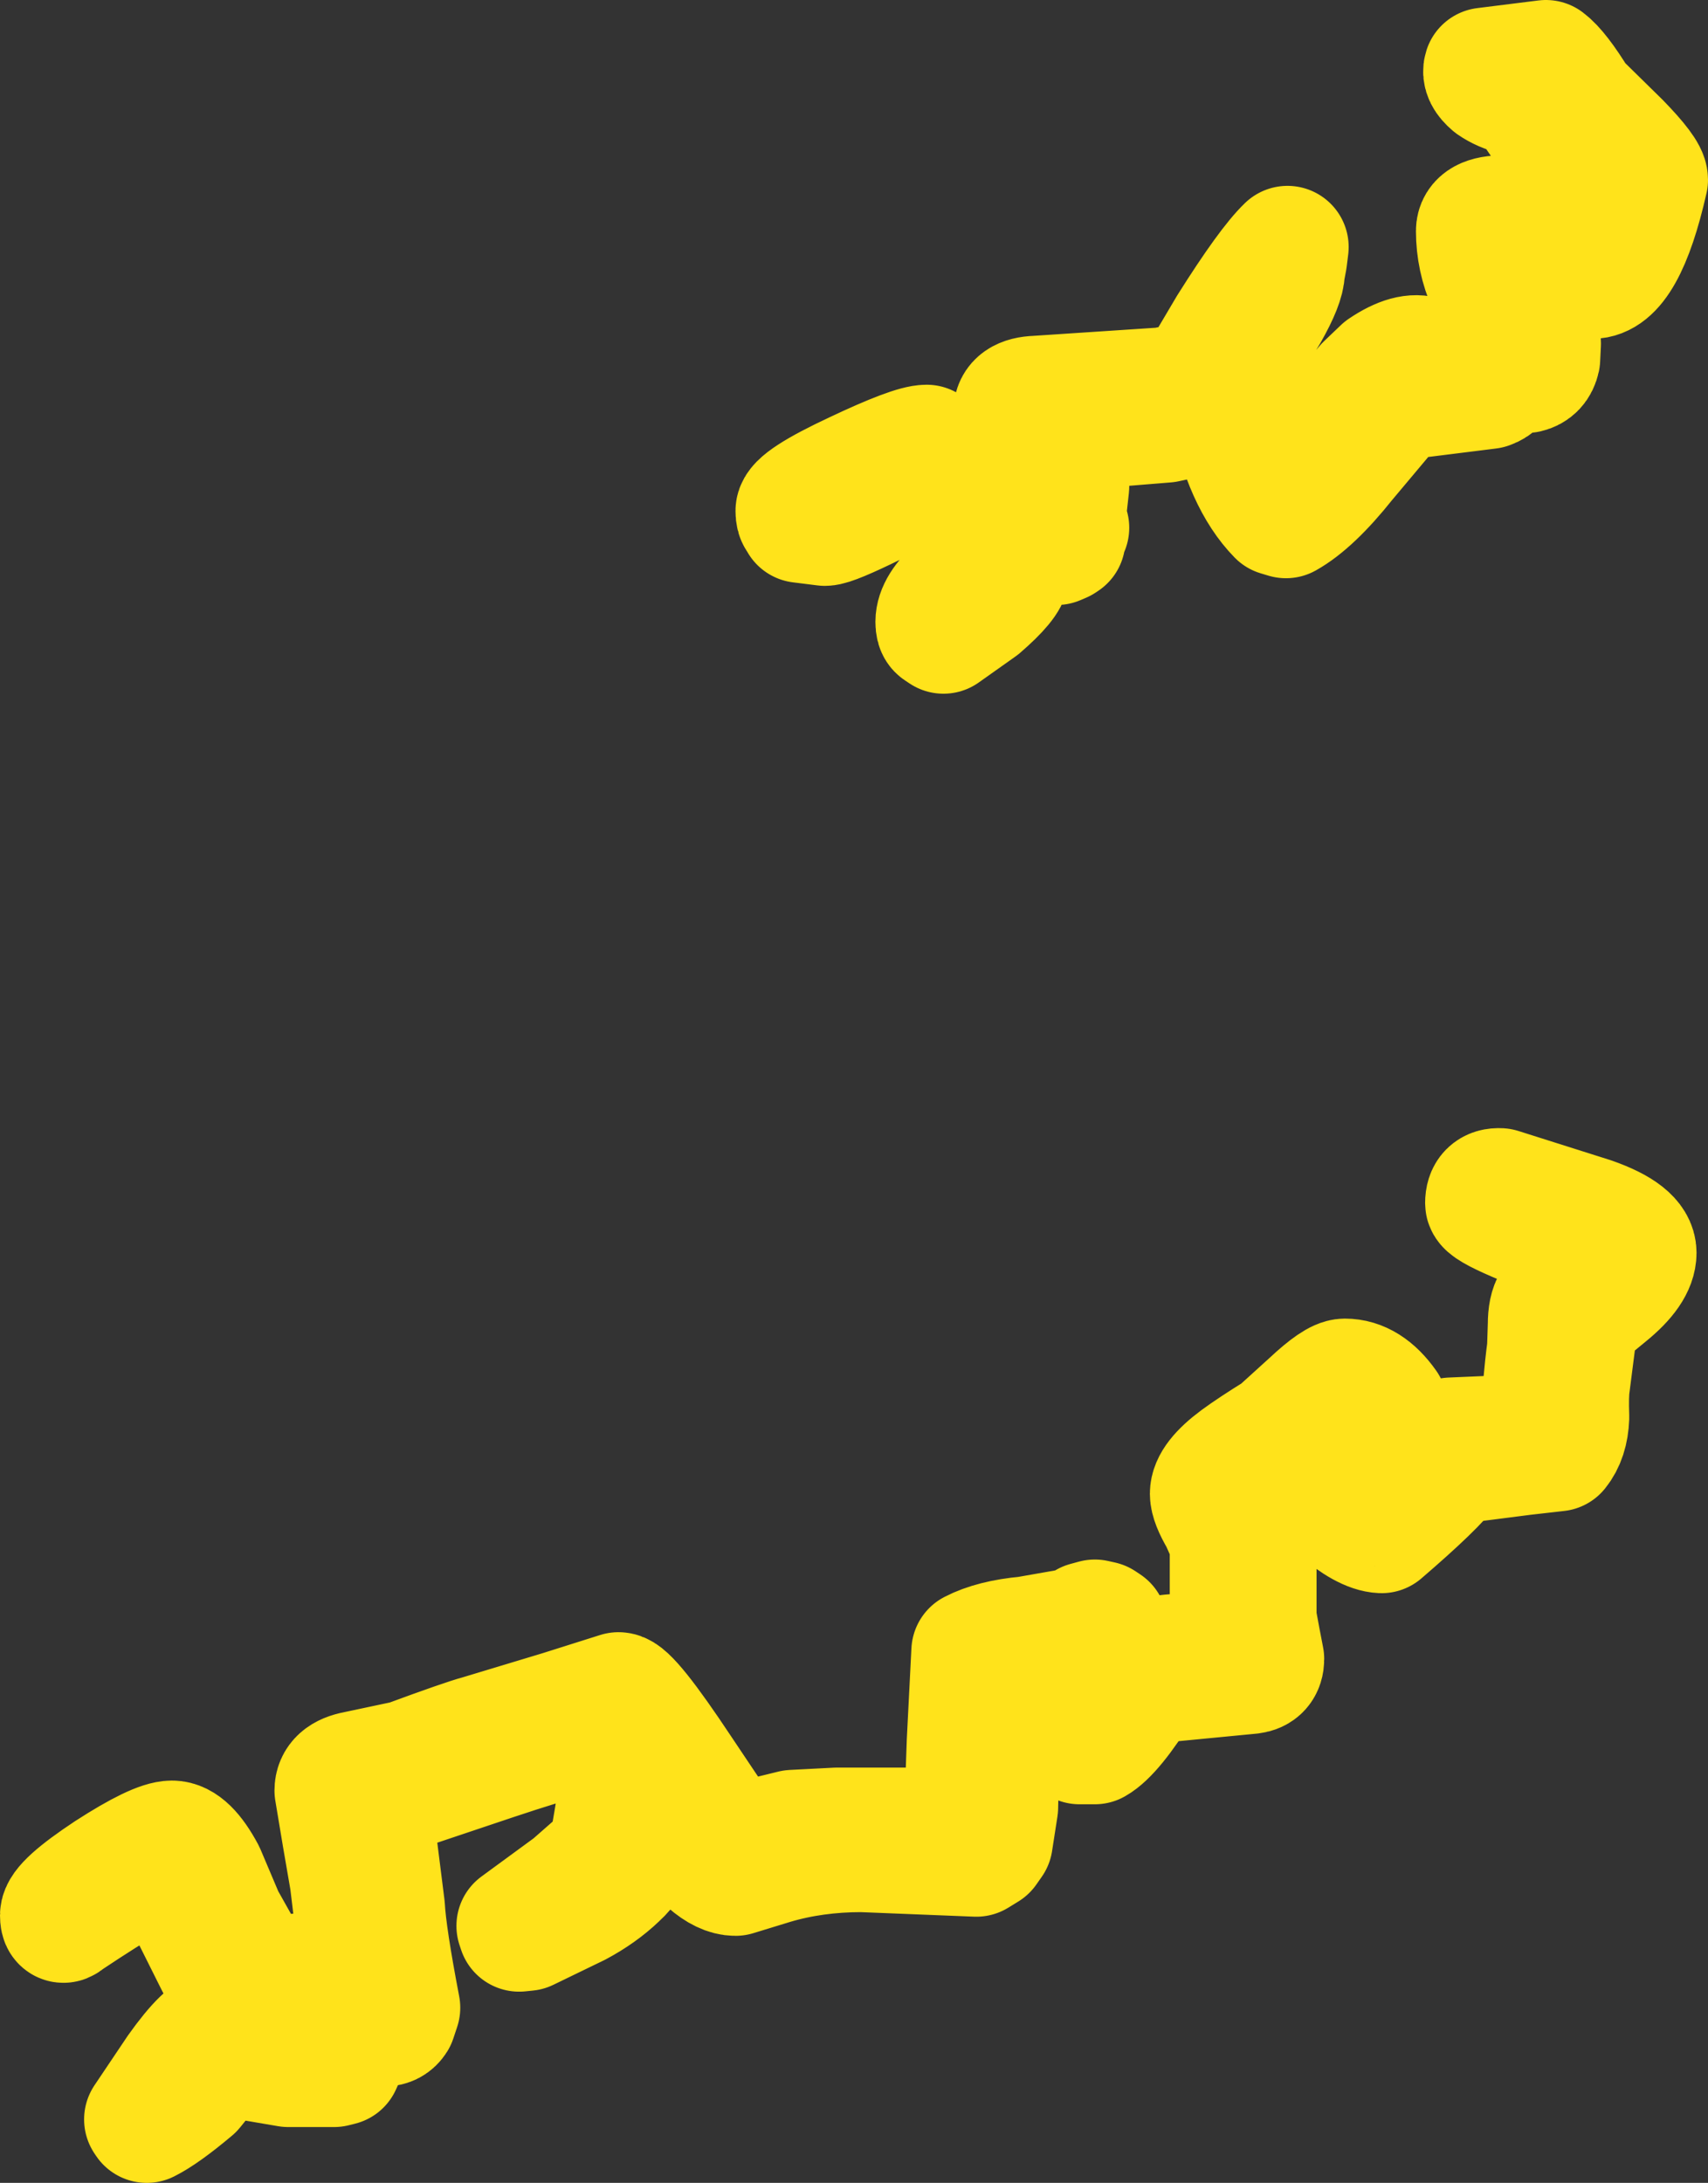 <?xml version="1.0" encoding="UTF-8" standalone="no"?>
<svg xmlns:xlink="http://www.w3.org/1999/xlink" height="142.7px" width="111.7px" xmlns="http://www.w3.org/2000/svg">
  <rect width="100%" height="100%" fill="#333333" stroke="none"/>
  <g transform="matrix(1.0, 0.0, 0.0, 1.0, 37.6, 59.4)">
    <path d="M59.75 -34.05 L53.75 -33.3 50.35 -29.25 Q48.2 -26.55 46.5 -25.6 L46.0 -25.75 Q43.8 -28.0 42.85 -32.75 L38.65 -31.85 31.25 -31.25 32.05 -29.1 32.25 -27.6 32.0 -25.35 32.25 -24.9 32.0 -24.4 32.0 -24.1 31.85 -24.0 31.5 -23.85 31.0 -23.85 30.75 -23.75 Q30.5 -23.8 30.35 -23.9 L28.75 -23.85 27.5 -24.1 28.35 -22.0 Q28.35 -21.35 26.5 -19.75 L24.1 -18.05 23.8 -18.25 Q23.65 -18.35 23.65 -18.75 23.65 -19.75 25.05 -21.0 L26.4 -22.4 25.1 -25.25 25.15 -25.65 24.9 -25.85 22.75 -27.85 Q22.3 -27.85 19.6 -26.45 16.85 -25.1 16.35 -25.1 L14.75 -25.3 14.65 -25.5 Q14.5 -25.6 14.5 -26.0 14.5 -26.7 18.35 -28.5 22.05 -30.25 23.0 -30.25 L26.75 -27.1 Q27.7 -26.05 30.2 -25.85 L30.25 -26.0 Q30.25 -27.9 29.5 -30.0 28.75 -32.15 28.75 -32.45 28.75 -33.4 30.2 -33.45 L38.5 -34.0 40.7 -34.45 42.8 -38.0 Q45.35 -42.05 46.6 -43.25 L46.5 -42.45 46.35 -41.65 Q46.35 -40.85 45.3 -39.0 L44.1 -37.0 43.3 -35.1 43.75 -35.25 44.25 -35.1 Q45.65 -30.55 46.5 -28.5 47.5 -29.05 48.8 -30.65 L50.75 -33.0 51.75 -34.2 52.85 -35.25 Q54.55 -36.4 55.6 -36.0 57.05 -35.45 58.75 -36.0 L59.9 -36.05 60.15 -36.35 Q60.7 -36.85 61.35 -36.75 L59.75 -40.8 Q59.0 -42.5 59.0 -44.3 59.0 -45.25 60.75 -45.25 L63.1 -44.6 63.15 -44.6 63.9 -47.1 64.9 -49.5 63.35 -51.25 62.6 -52.35 Q62.05 -53.1 61.5 -53.25 60.65 -53.45 60.0 -53.9 59.35 -54.45 59.5 -54.9 L63.5 -55.4 Q64.3 -54.8 65.55 -52.75 L68.3 -50.05 Q70.1 -48.2 70.1 -47.65 68.65 -41.25 66.5 -41.25 62.15 -42.7 61.05 -42.75 61.15 -42.1 62.15 -39.9 63.1 -37.8 63.1 -36.95 L63.05 -35.95 Q62.9 -35.25 62.25 -35.1 L60.55 -35.1 Q60.5 -34.3 59.75 -34.05 M65.65 -44.0 L66.3 -44.7 66.75 -45.5 67.15 -46.75 66.05 -48.3 65.75 -47.15 64.9 -45.05 64.5 -44.2 65.65 -44.0 M27.6 50.1 L27.6 54.4 27.65 56.5 27.6 58.75 27.25 61.0 26.9 61.5 26.25 61.9 18.75 61.6 Q15.65 61.6 12.95 62.4 L10.5 63.15 Q8.9 63.15 6.6 59.75 L5.5 59.4 4.25 58.85 3.95 61.25 Q3.8 62.35 2.75 63.3 1.65 64.35 0.15 65.15 L-3.15 66.75 -3.65 66.8 -3.75 66.5 -0.2 63.9 2.25 61.75 2.65 59.4 Q2.85 57.8 3.5 57.3 L5.35 57.65 Q2.85 53.5 2.55 53.5 1.0 53.5 -5.3 55.6 L-12.9 58.15 -13.1 58.15 -13.35 58.55 -12.5 65.3 Q-12.4 67.15 -11.5 71.85 L-11.75 72.6 Q-12.0 73.0 -12.5 73.0 L-13.75 72.55 Q-14.6 71.95 -15.15 71.8 L-15.65 71.75 -15.65 72.5 -15.35 73.8 -15.1 75.0 -15.35 75.55 -15.75 75.65 -18.75 75.65 -23.15 74.9 -23.95 75.85 -25.0 77.15 Q-26.9 78.75 -28.0 79.3 L-28.1 79.15 -25.95 75.95 Q-24.1 73.35 -23.25 73.35 L-22.45 73.55 -21.9 73.8 -18.65 74.3 -16.75 74.3 -16.85 73.65 -16.8 71.8 -17.7 71.85 -21.0 71.9 Q-21.9 71.85 -22.55 70.65 L-23.5 68.8 -25.25 65.3 Q-26.6 62.6 -27.1 62.6 -28.0 62.6 -33.25 66.1 -33.6 66.45 -33.6 65.8 -33.6 65.05 -30.5 63.0 -27.4 61.0 -26.35 61.0 -25.35 61.0 -24.25 63.05 L-23.0 66.0 -21.65 68.4 Q-20.8 69.7 -20.95 70.0 L-17.75 69.65 -16.15 69.85 -15.75 69.85 -15.75 69.95 -15.45 70.0 -14.0 70.35 -13.9 69.75 -14.65 63.55 -15.15 60.65 -15.65 57.65 Q-15.65 56.7 -14.3 56.45 L-11.0 55.75 Q-7.2 54.35 -6.25 54.1 L-0.95 52.5 2.85 51.3 Q3.55 51.3 6.9 56.35 L10.25 61.35 11.8 60.9 14.25 60.3 17.15 60.15 25.5 60.15 25.7 54.45 26.0 48.55 Q27.35 47.85 29.55 47.65 L33.25 47.0 33.25 46.85 33.45 46.7 34.0 46.55 34.45 46.65 34.75 46.85 34.65 48.55 34.75 49.55 Q37.35 48.8 42.4 48.6 42.95 48.6 42.95 47.9 L42.9 44.65 42.9 41.35 42.25 39.9 Q41.6 38.8 41.6 38.25 41.6 37.3 43.35 36.0 44.3 35.3 46.0 34.25 L48.15 32.3 Q49.75 30.8 50.35 30.8 51.85 30.8 53.05 32.5 L54.5 35.1 57.3 34.65 63.15 34.4 Q63.35 31.0 63.65 28.75 L63.7 27.2 Q63.7 26.2 64.0 25.75 L65.6 24.3 67.3 22.9 67.4 22.6 Q59.6 19.85 59.6 19.25 59.6 18.3 60.5 18.35 L66.5 20.25 Q69.35 21.25 69.35 22.5 69.35 23.7 67.5 25.2 L65.55 26.8 65.0 31.1 Q64.9 31.75 64.95 33.25 64.9 34.6 64.25 35.4 L62.05 35.65 58.15 36.15 57.15 36.5 Q56.3 37.7 52.75 40.75 51.65 40.7 49.85 39.15 48.25 37.8 46.5 38.25 L45.85 37.7 45.75 37.35 45.9 36.75 43.75 38.15 Q44.45 39.15 44.5 40.8 L44.5 43.6 44.5 46.4 44.75 47.75 45.0 49.05 Q45.0 49.85 44.2 49.95 L38.5 50.5 37.1 50.75 Q35.15 53.9 34.0 54.55 L33.0 54.55 Q31.65 53.4 29.95 52.85 29.4 52.7 29.4 51.05 29.4 50.1 29.55 49.5 L27.6 50.1 M53.75 37.4 Q52.95 37.4 52.05 35.25 51.15 33.05 50.4 33.05 L48.4 34.8 47.75 36.4 47.75 36.6 Q49.3 36.55 50.6 37.8 51.85 39.0 52.35 39.0 L54.3 37.45 54.5 37.3 53.75 37.4 M31.45 49.1 L30.45 49.3 30.45 50.05 Q30.4 51.35 30.5 51.5 L33.4 53.35 Q34.0 53.35 35.25 51.95 L36.35 50.95 36.1 51.0 34.25 51.5 Q33.4 51.5 33.25 50.9 L33.25 50.25 33.25 48.5 31.45 49.1" fill="#ffffff" fill-rule="evenodd" stroke="none"/>
    <path d="M59.75 -34.05 L53.75 -33.3 50.35 -29.25 Q48.2 -26.55 46.5 -25.6 L46.0 -25.75 Q43.8 -28.0 42.85 -32.75 L38.65 -31.85 31.25 -31.25 32.05 -29.1 32.25 -27.6 32.0 -25.35 32.25 -24.9 32.0 -24.4 32.0 -24.1 31.85 -24.0 31.5 -23.85 31.0 -23.85 30.75 -23.75 Q30.5 -23.8 30.35 -23.9 L28.75 -23.85 27.5 -24.1 28.35 -22.0 Q28.35 -21.35 26.5 -19.75 L24.1 -18.05 23.8 -18.25 Q23.65 -18.35 23.65 -18.75 23.65 -19.75 25.05 -21.0 L26.4 -22.4 25.1 -25.25 25.15 -25.65 24.9 -25.85 22.75 -27.85 Q22.3 -27.85 19.6 -26.45 16.85 -25.1 16.35 -25.1 L14.75 -25.3 14.65 -25.5 Q14.5 -25.6 14.5 -26.0 14.5 -26.7 18.35 -28.5 22.05 -30.25 23.0 -30.25 L26.75 -27.1 Q27.7 -26.05 30.2 -25.85 L30.25 -26.0 Q30.25 -27.9 29.5 -30.0 28.75 -32.15 28.75 -32.45 28.75 -33.4 30.2 -33.45 L38.5 -34.0 40.7 -34.45 42.8 -38.0 Q45.35 -42.05 46.6 -43.25 L46.5 -42.45 46.35 -41.65 Q46.35 -40.85 45.3 -39.0 L44.1 -37.0 43.3 -35.1 43.75 -35.25 44.25 -35.1 Q45.65 -30.55 46.5 -28.5 47.5 -29.05 48.8 -30.65 L50.75 -33.0 51.75 -34.2 52.85 -35.25 Q54.55 -36.4 55.6 -36.0 57.05 -35.45 58.75 -36.0 L59.9 -36.05 60.15 -36.35 Q60.7 -36.85 61.35 -36.75 L59.75 -40.8 Q59.0 -42.5 59.0 -44.3 59.0 -45.25 60.75 -45.25 L63.1 -44.6 63.15 -44.6 63.9 -47.1 64.9 -49.5 63.35 -51.25 62.6 -52.35 Q62.05 -53.1 61.5 -53.25 60.65 -53.45 60.0 -53.9 59.35 -54.45 59.5 -54.9 L63.5 -55.4 Q64.3 -54.8 65.55 -52.75 L68.3 -50.05 Q70.1 -48.2 70.1 -47.65 68.65 -41.25 66.5 -41.25 62.15 -42.7 61.05 -42.75 61.15 -42.1 62.15 -39.9 63.1 -37.8 63.1 -36.95 L63.05 -35.95 Q62.9 -35.25 62.25 -35.1 L60.55 -35.1 Q60.5 -34.3 59.75 -34.05 M65.65 -44.0 L66.3 -44.7 66.75 -45.5 67.15 -46.75 66.05 -48.3 65.75 -47.15 64.9 -45.05 64.5 -44.2 65.65 -44.0 M27.6 50.1 L27.6 54.4 27.65 56.5 27.6 58.75 27.25 61.0 26.9 61.5 26.25 61.9 18.75 61.6 Q15.65 61.6 12.95 62.4 L10.5 63.15 Q8.9 63.15 6.6 59.75 L5.5 59.4 4.25 58.85 3.95 61.25 Q3.8 62.35 2.75 63.3 1.65 64.35 0.15 65.15 L-3.15 66.75 -3.65 66.8 -3.75 66.5 -0.2 63.9 2.25 61.75 2.65 59.4 Q2.85 57.8 3.5 57.3 L5.35 57.65 Q2.85 53.5 2.55 53.5 1.0 53.5 -5.3 55.6 L-12.9 58.15 -13.1 58.15 -13.35 58.55 -12.5 65.3 Q-12.4 67.15 -11.5 71.85 L-11.75 72.6 Q-12.0 73.0 -12.5 73.0 L-13.75 72.55 Q-14.6 71.95 -15.15 71.8 L-15.65 71.75 -15.65 72.5 -15.35 73.8 -15.1 75.0 -15.35 75.55 -15.75 75.65 -18.75 75.65 -23.15 74.9 -23.95 75.85 -25.0 77.15 Q-26.9 78.75 -28.0 79.3 L-28.1 79.15 -25.95 75.95 Q-24.1 73.35 -23.25 73.35 L-22.45 73.55 -21.9 73.8 -18.65 74.3 -16.75 74.3 -16.85 73.65 -16.8 71.8 -17.7 71.85 -21.0 71.9 Q-21.9 71.85 -22.55 70.65 L-23.5 68.8 -25.25 65.3 Q-26.6 62.6 -27.1 62.6 -28.0 62.6 -33.25 66.1 -33.6 66.45 -33.6 65.8 -33.6 65.05 -30.5 63.0 -27.4 61.0 -26.35 61.0 -25.35 61.0 -24.25 63.05 L-23.0 66.0 -21.65 68.4 Q-20.8 69.7 -20.95 70.0 L-17.75 69.65 -16.15 69.85 -15.75 69.85 -15.75 69.95 -15.45 70.0 -14.0 70.35 -13.9 69.75 -14.65 63.55 -15.15 60.65 -15.65 57.65 Q-15.65 56.7 -14.3 56.45 L-11.0 55.75 Q-7.2 54.35 -6.25 54.1 L-0.95 52.5 2.85 51.3 Q3.55 51.3 6.9 56.35 L10.25 61.35 11.8 60.9 14.25 60.3 17.15 60.15 25.5 60.15 25.7 54.45 26.0 48.55 Q27.35 47.85 29.55 47.65 L33.25 47.0 33.25 46.85 33.45 46.7 34.0 46.55 34.45 46.65 34.75 46.85 34.65 48.55 34.75 49.55 Q37.35 48.8 42.4 48.6 42.95 48.6 42.95 47.9 L42.9 44.65 42.9 41.35 42.25 39.9 Q41.6 38.8 41.6 38.25 41.6 37.3 43.35 36.0 44.3 35.3 46.0 34.25 L48.15 32.3 Q49.75 30.8 50.35 30.8 51.85 30.8 53.05 32.5 L54.5 35.1 57.3 34.65 63.15 34.4 Q63.35 31.0 63.65 28.75 L63.7 27.2 Q63.7 26.2 64.0 25.75 L65.6 24.3 67.3 22.9 67.4 22.6 Q59.6 19.85 59.6 19.25 59.6 18.3 60.5 18.35 L66.5 20.25 Q69.35 21.25 69.35 22.5 69.35 23.7 67.5 25.2 L65.55 26.8 65.0 31.1 Q64.9 31.75 64.95 33.25 64.9 34.6 64.25 35.4 L62.05 35.65 58.15 36.15 57.15 36.5 Q56.3 37.7 52.75 40.75 51.65 40.7 49.85 39.15 48.25 37.8 46.5 38.25 L45.85 37.7 45.75 37.35 45.9 36.75 43.75 38.15 Q44.45 39.15 44.5 40.8 L44.5 43.6 44.5 46.4 44.75 47.75 45.0 49.05 Q45.0 49.85 44.2 49.95 L38.5 50.5 37.1 50.75 Q35.15 53.9 34.0 54.55 L33.0 54.55 Q31.65 53.4 29.95 52.85 29.4 52.7 29.4 51.05 29.4 50.1 29.55 49.5 L27.6 50.1 M53.75 37.4 Q52.95 37.4 52.05 35.25 51.15 33.05 50.4 33.05 L48.4 34.8 47.75 36.4 47.75 36.6 Q49.3 36.55 50.6 37.8 51.85 39.0 52.35 39.0 L54.3 37.45 54.5 37.3 53.75 37.4 M31.45 49.1 L30.45 49.3 30.45 50.05 Q30.4 51.35 30.5 51.5 L33.4 53.35 Q34.0 53.35 35.25 51.95 L36.35 50.95 36.1 51.0 34.25 51.5 Q33.4 51.5 33.25 50.9 L33.25 50.25 33.25 48.5 31.45 49.1" fill="none" stroke="#ffe31b" stroke-linecap="round" stroke-linejoin="round" stroke-width="8.0"/>
  </g>
</svg>

